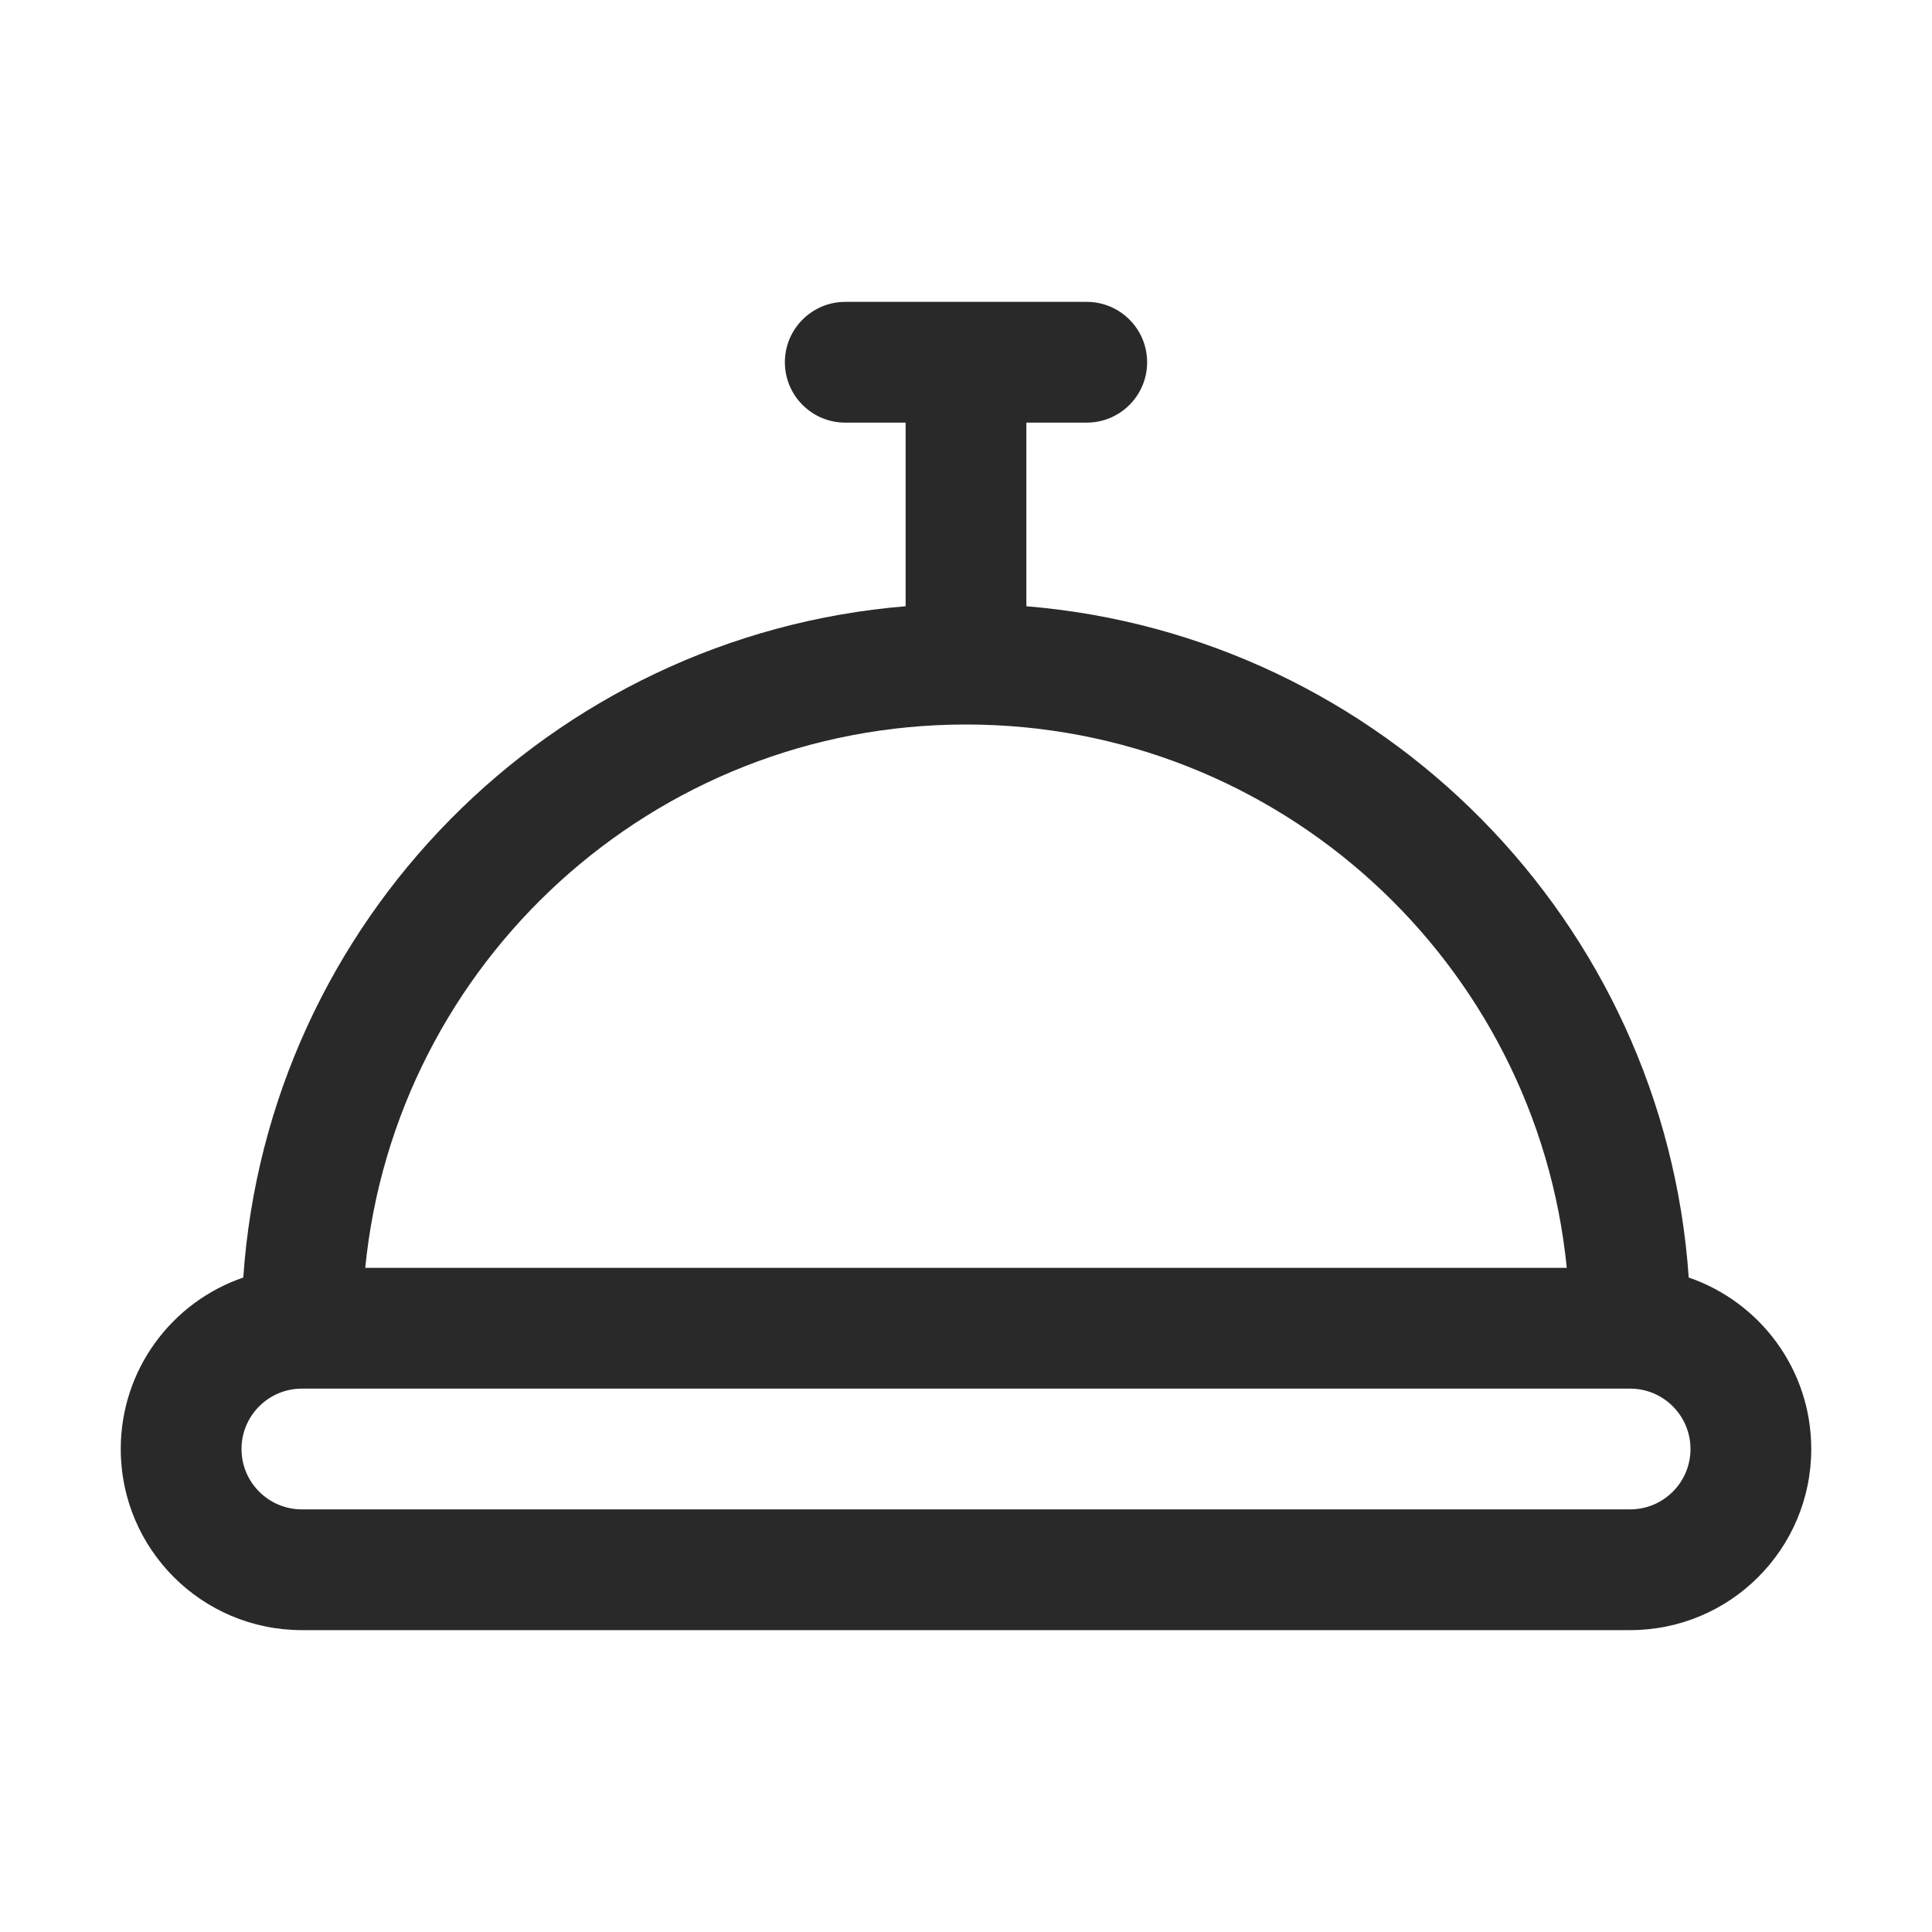 <svg width="24" height="24" viewBox="0 0 24 24" fill="none" xmlns="http://www.w3.org/2000/svg">
<path fill-rule="evenodd" clip-rule="evenodd" d="M9.75 4.5C9.75 4.914 10.086 5.25 10.5 5.25H11.25V7.531C6.838 7.895 3.328 11.442 3.022 15.87C2.136 16.173 1.5 17.012 1.5 18C1.5 19.243 2.507 20.25 3.75 20.25H20.25C21.493 20.25 22.5 19.243 22.5 18C22.5 17.012 21.863 16.173 20.978 15.87C20.672 11.442 17.162 7.895 12.75 7.531V5.25L13.5 5.25C13.914 5.25 14.25 4.914 14.25 4.5C14.25 4.086 13.914 3.75 13.5 3.75H10.5C10.086 3.75 9.75 4.086 9.75 4.5ZM4.537 15.75C4.913 11.96 8.111 9 12 9C15.889 9 19.087 11.96 19.463 15.75H4.537ZM3 18C3 17.586 3.336 17.25 3.75 17.25H20.25C20.664 17.25 21 17.586 21 18C21 18.414 20.664 18.75 20.25 18.75H3.75C3.336 18.75 3 18.414 3 18Z" fill="#292929"/>
</svg>
